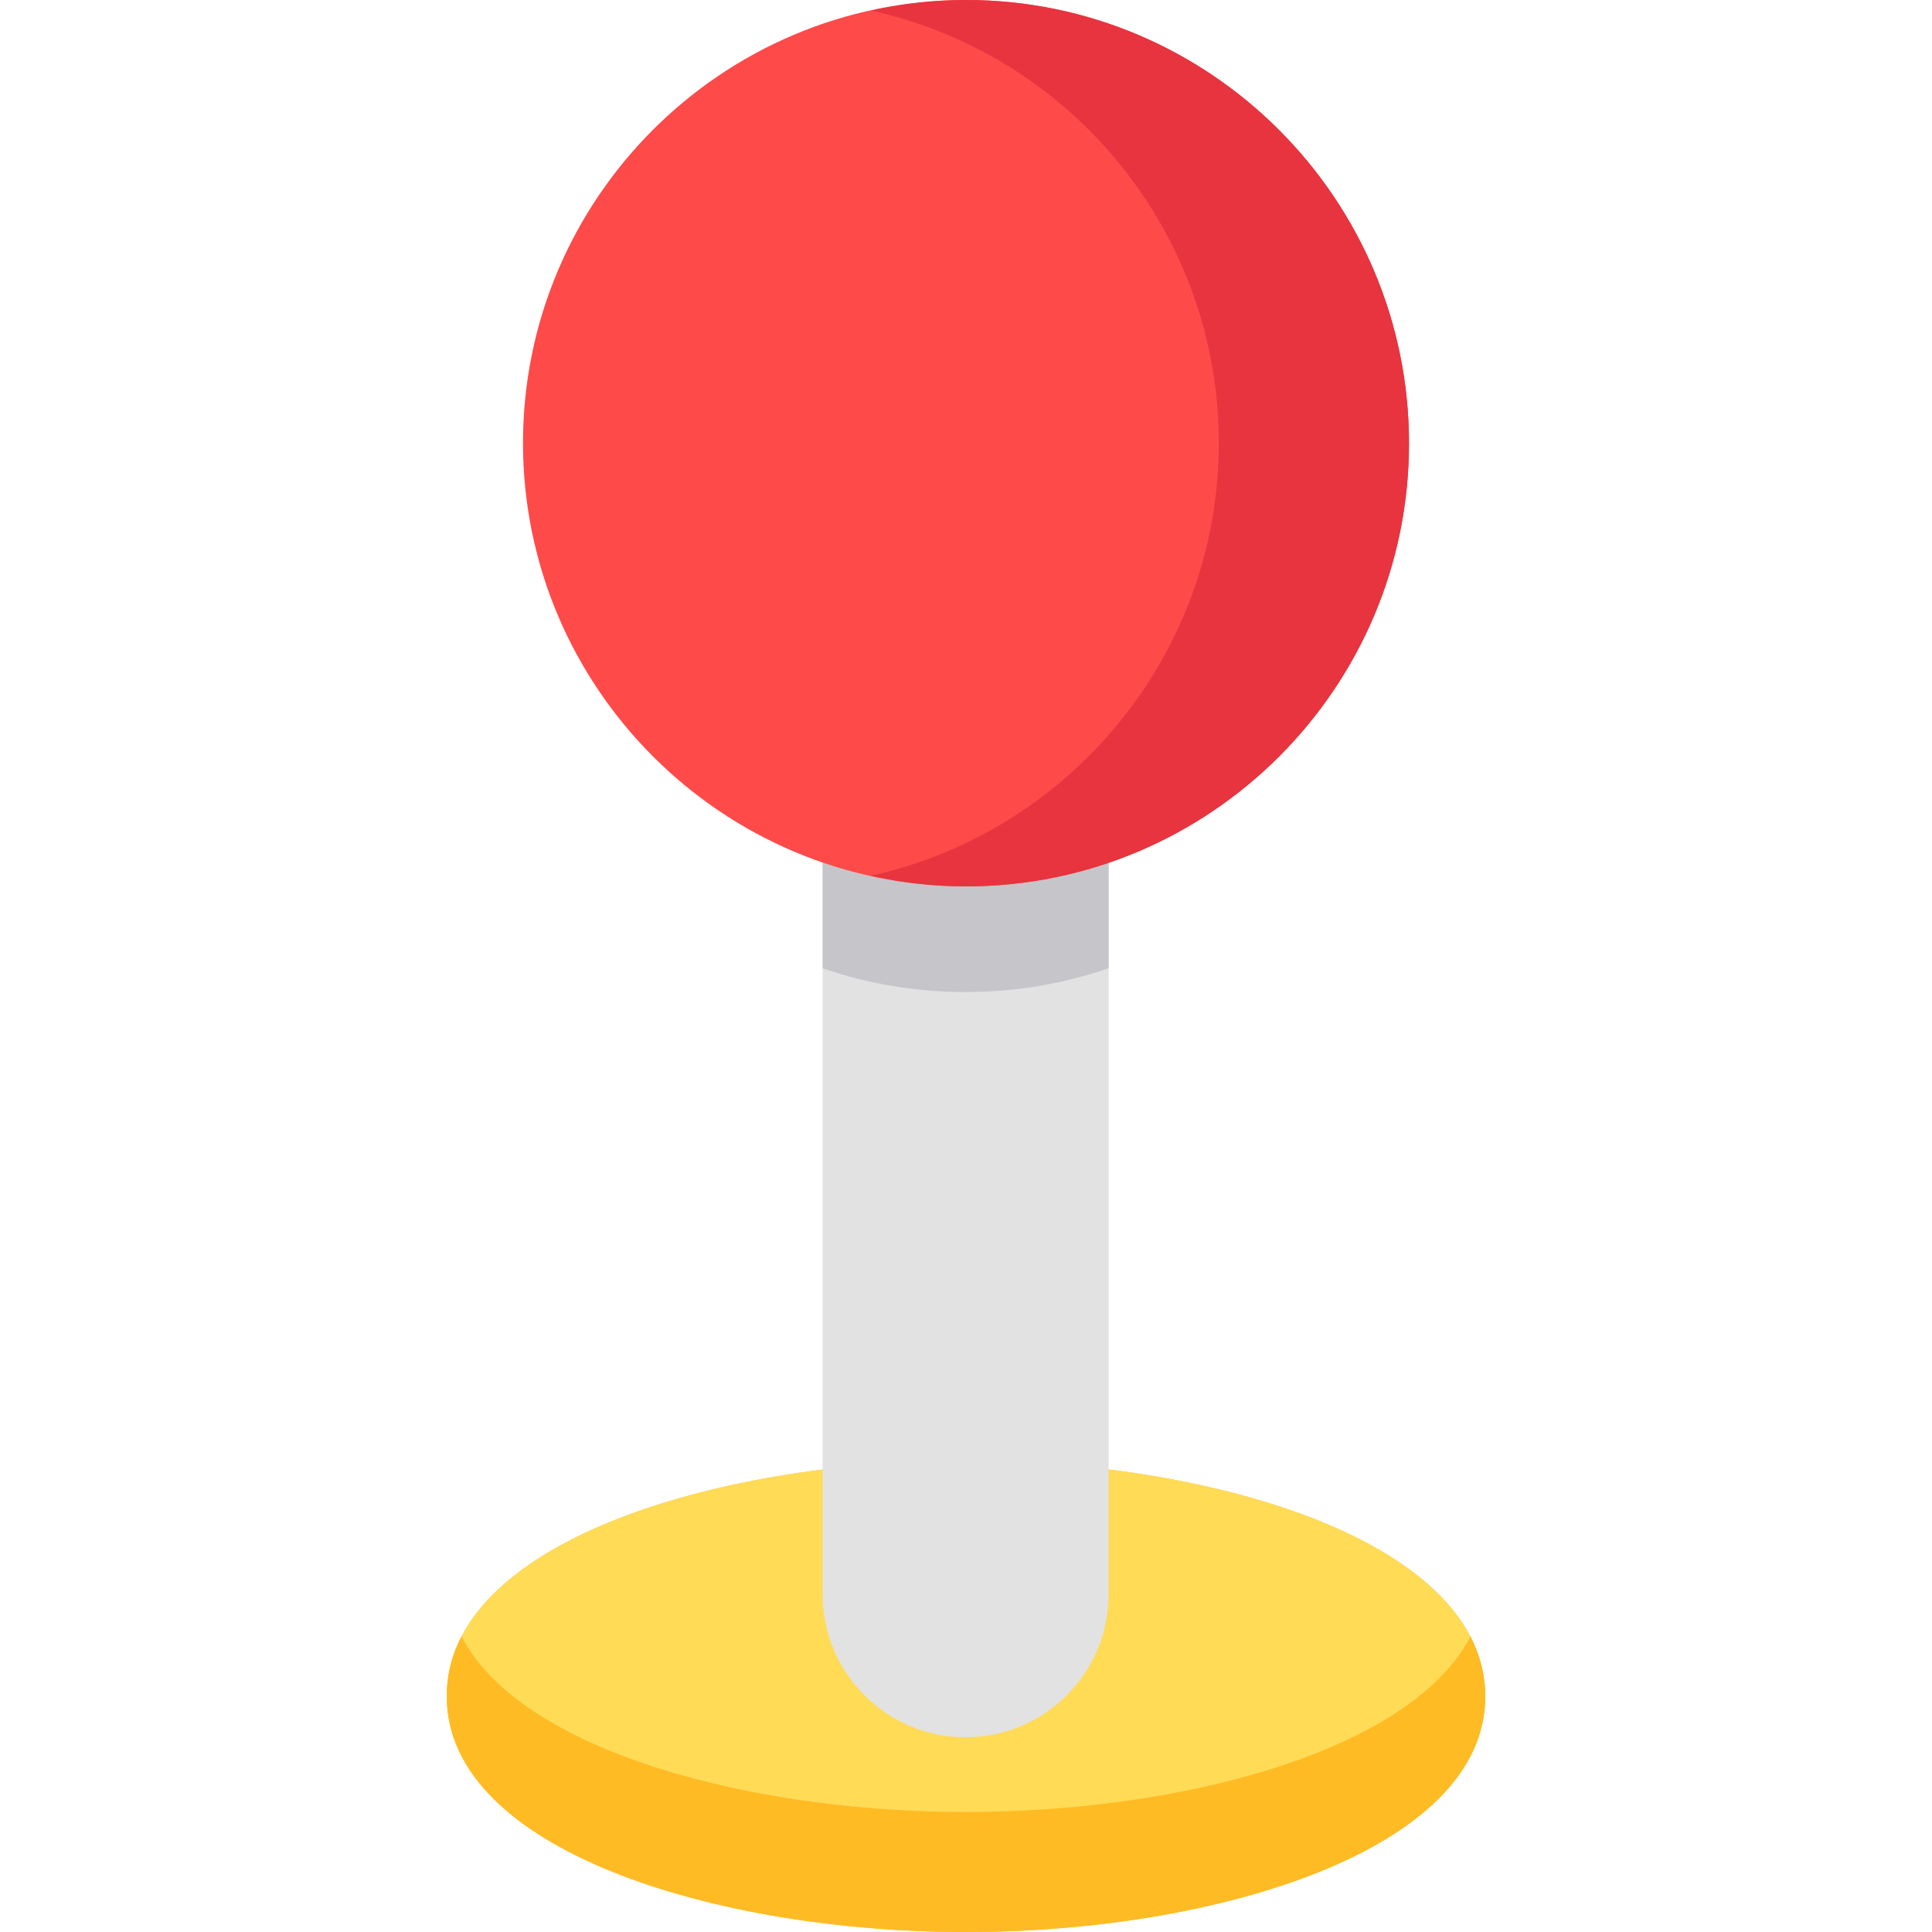 <svg enable-background="new 0 0 512 512" viewBox="0 0 512 512" xmlns="http://www.w3.org/2000/svg"><path d="m256 387.1c-66.7 0-137.6 21.9-137.6 62.4s70.9 62.5 137.6 62.5 137.6-21.9 137.6-62.4c0-40.6-70.9-62.5-137.6-62.5z" fill="#ffbb24"/><path d="m256 387.1c-66.7 0-137.6 21.9-137.6 62.4s70.9 62.5 137.6 62.5 137.6-21.9 137.6-62.4c0-40.6-70.9-62.5-137.6-62.5z" fill="#ffdb56"/><path d="m256 480.2c-57.4 0-117.9-16.2-133.7-46.5-2.6 4.9-3.9 10.2-3.9 15.9 0 40.6 70.9 62.4 137.6 62.4s137.6-21.9 137.6-62.4c0-5.7-1.4-11-3.9-15.9-15.8 30.3-76.3 46.5-133.7 46.5z" fill="#ffbb24"/><path d="m289.7 212.2c-2.6-2-6.1-2.7-9.3-1.9-15.9 4.2-33 4.2-48.9 0-3.2-.8-6.6-.1-9.3 1.9-2.6 2-4.2 5.2-4.2 8.5v201.8c0 20.9 17 37.9 37.9 37.9s37.9-17 37.9-37.9v-201.8c.1-3.4-1.5-6.5-4.1-8.5z" fill="#e2e2e2"/><path d="m289.7 212.2c-2.6-2-6.1-2.7-9.3-1.9-15.9 4.2-33 4.2-48.9 0-3.2-.8-6.6-.1-9.3 1.9-2.6 2-4.2 5.2-4.2 8.5v35.9c11.9 4.1 24.6 6.3 37.9 6.3s26-2.2 37.9-6.3v-35.9c.1-3.4-1.5-6.5-4.1-8.5z" fill="#c6c5ca"/><path d="m256 0c-64.8 0-117.4 52.7-117.4 117.4s52.6 117.5 117.4 117.5 117.4-52.7 117.4-117.4-52.6-117.5-117.4-117.5z" fill="#ff4a4a"/><path d="m256 0c-8.7 0-17.1 1-25.2 2.8 52.7 11.5 92.2 58.5 92.2 114.6s-39.6 103.1-92.2 114.7c8.1 1.8 16.5 2.8 25.2 2.8 64.8 0 117.4-52.7 117.4-117.4s-52.6-117.5-117.4-117.5z" fill="#e7343f"/></svg>